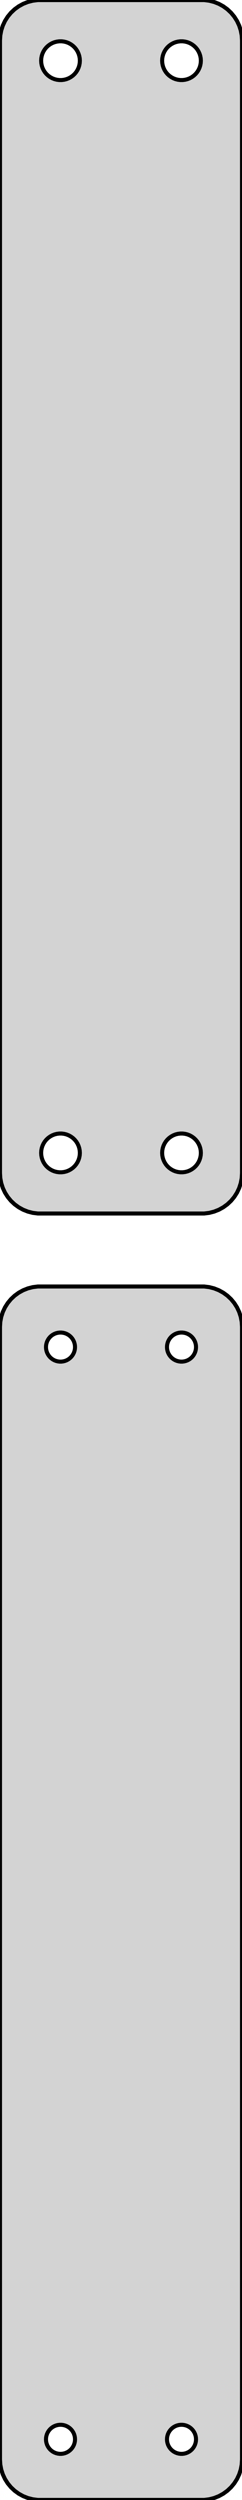 <?xml version="1.0" standalone="no"?>
<!DOCTYPE svg PUBLIC "-//W3C//DTD SVG 1.1//EN" "http://www.w3.org/Graphics/SVG/1.1/DTD/svg11.dtd">
<svg width="30mm" height="309mm" viewBox="-15 -393 30 309" xmlns="http://www.w3.org/2000/svg" version="1.1">
<title>OpenSCAD Model</title>
<path d="
M 10.937,-243.089 L 11.545,-243.245 L 12.129,-243.476 L 12.679,-243.778 L 13.187,-244.147 L 13.645,-244.577
 L 14.045,-245.061 L 14.382,-245.591 L 14.649,-246.159 L 14.843,-246.757 L 14.961,-247.373 L 15,-248
 L 15,-388 L 14.961,-388.627 L 14.843,-389.243 L 14.649,-389.841 L 14.382,-390.409 L 14.045,-390.939
 L 13.645,-391.423 L 13.187,-391.853 L 12.679,-392.222 L 12.129,-392.524 L 11.545,-392.755 L 10.937,-392.911
 L 10.314,-392.99 L -10.314,-392.99 L -10.937,-392.911 L -11.545,-392.755 L -12.129,-392.524 L -12.679,-392.222
 L -13.187,-391.853 L -13.645,-391.423 L -14.045,-390.939 L -14.382,-390.409 L -14.649,-389.841 L -14.843,-389.243
 L -14.961,-388.627 L -15,-388 L -15,-248 L -14.961,-247.373 L -14.843,-246.757 L -14.649,-246.159
 L -14.382,-245.591 L -14.045,-245.061 L -13.645,-244.577 L -13.187,-244.147 L -12.679,-243.778 L -12.129,-243.476
 L -11.545,-243.245 L -10.937,-243.089 L -10.314,-243.01 L 10.314,-243.01 z
M 7.349,-383.105 L 7.05,-383.143 L 6.758,-383.217 L 6.478,-383.328 L 6.214,-383.474 L 5.97,-383.651
 L 5.75,-383.857 L 5.558,-384.089 L 5.397,-384.344 L 5.269,-384.617 L 5.175,-384.903 L 5.119,-385.199
 L 5.1,-385.5 L 5.119,-385.801 L 5.175,-386.097 L 5.269,-386.383 L 5.397,-386.656 L 5.558,-386.911
 L 5.75,-387.143 L 5.97,-387.349 L 6.214,-387.526 L 6.478,-387.672 L 6.758,-387.783 L 7.05,-387.857
 L 7.349,-387.895 L 7.651,-387.895 L 7.95,-387.857 L 8.242,-387.783 L 8.522,-387.672 L 8.786,-387.526
 L 9.03,-387.349 L 9.25,-387.143 L 9.442,-386.911 L 9.603,-386.656 L 9.731,-386.383 L 9.825,-386.097
 L 9.881,-385.801 L 9.9,-385.5 L 9.881,-385.199 L 9.825,-384.903 L 9.731,-384.617 L 9.603,-384.344
 L 9.442,-384.089 L 9.25,-383.857 L 9.03,-383.651 L 8.786,-383.474 L 8.522,-383.328 L 8.242,-383.217
 L 7.95,-383.143 L 7.651,-383.105 z
M -7.651,-383.105 L -7.95,-383.143 L -8.242,-383.217 L -8.522,-383.328 L -8.786,-383.474 L -9.03,-383.651
 L -9.25,-383.857 L -9.442,-384.089 L -9.603,-384.344 L -9.731,-384.617 L -9.825,-384.903 L -9.881,-385.199
 L -9.9,-385.5 L -9.881,-385.801 L -9.825,-386.097 L -9.731,-386.383 L -9.603,-386.656 L -9.442,-386.911
 L -9.25,-387.143 L -9.03,-387.349 L -8.786,-387.526 L -8.522,-387.672 L -8.242,-387.783 L -7.95,-387.857
 L -7.651,-387.895 L -7.349,-387.895 L -7.05,-387.857 L -6.758,-387.783 L -6.478,-387.672 L -6.214,-387.526
 L -5.97,-387.349 L -5.75,-387.143 L -5.558,-386.911 L -5.397,-386.656 L -5.269,-386.383 L -5.175,-386.097
 L -5.119,-385.801 L -5.1,-385.5 L -5.119,-385.199 L -5.175,-384.903 L -5.269,-384.617 L -5.397,-384.344
 L -5.558,-384.089 L -5.75,-383.857 L -5.97,-383.651 L -6.214,-383.474 L -6.478,-383.328 L -6.758,-383.217
 L -7.05,-383.143 L -7.349,-383.105 z
M 7.349,-248.105 L 7.05,-248.143 L 6.758,-248.217 L 6.478,-248.328 L 6.214,-248.474 L 5.97,-248.651
 L 5.75,-248.857 L 5.558,-249.089 L 5.397,-249.344 L 5.269,-249.617 L 5.175,-249.903 L 5.119,-250.199
 L 5.1,-250.5 L 5.119,-250.801 L 5.175,-251.097 L 5.269,-251.383 L 5.397,-251.656 L 5.558,-251.911
 L 5.75,-252.143 L 5.97,-252.349 L 6.214,-252.526 L 6.478,-252.672 L 6.758,-252.783 L 7.05,-252.857
 L 7.349,-252.895 L 7.651,-252.895 L 7.95,-252.857 L 8.242,-252.783 L 8.522,-252.672 L 8.786,-252.526
 L 9.03,-252.349 L 9.25,-252.143 L 9.442,-251.911 L 9.603,-251.656 L 9.731,-251.383 L 9.825,-251.097
 L 9.881,-250.801 L 9.9,-250.5 L 9.881,-250.199 L 9.825,-249.903 L 9.731,-249.617 L 9.603,-249.344
 L 9.442,-249.089 L 9.25,-248.857 L 9.03,-248.651 L 8.786,-248.474 L 8.522,-248.328 L 8.242,-248.217
 L 7.95,-248.143 L 7.651,-248.105 z
M -7.651,-248.105 L -7.95,-248.143 L -8.242,-248.217 L -8.522,-248.328 L -8.786,-248.474 L -9.03,-248.651
 L -9.25,-248.857 L -9.442,-249.089 L -9.603,-249.344 L -9.731,-249.617 L -9.825,-249.903 L -9.881,-250.199
 L -9.9,-250.5 L -9.881,-250.801 L -9.825,-251.097 L -9.731,-251.383 L -9.603,-251.656 L -9.442,-251.911
 L -9.25,-252.143 L -9.03,-252.349 L -8.786,-252.526 L -8.522,-252.672 L -8.242,-252.783 L -7.95,-252.857
 L -7.651,-252.895 L -7.349,-252.895 L -7.05,-252.857 L -6.758,-252.783 L -6.478,-252.672 L -6.214,-252.526
 L -5.97,-252.349 L -5.75,-252.143 L -5.558,-251.911 L -5.397,-251.656 L -5.269,-251.383 L -5.175,-251.097
 L -5.119,-250.801 L -5.1,-250.5 L -5.119,-250.199 L -5.175,-249.903 L -5.269,-249.617 L -5.397,-249.344
 L -5.558,-249.089 L -5.75,-248.857 L -5.97,-248.651 L -6.214,-248.474 L -6.478,-248.328 L -6.758,-248.217
 L -7.05,-248.143 L -7.349,-248.105 z
M 10.937,-84.089 L 11.545,-84.245 L 12.129,-84.476 L 12.679,-84.778 L 13.187,-85.147 L 13.645,-85.577
 L 14.045,-86.061 L 14.382,-86.591 L 14.649,-87.159 L 14.843,-87.757 L 14.961,-88.373 L 15,-89
 L 15,-229 L 14.961,-229.627 L 14.843,-230.243 L 14.649,-230.841 L 14.382,-231.409 L 14.045,-231.939
 L 13.645,-232.423 L 13.187,-232.853 L 12.679,-233.222 L 12.129,-233.524 L 11.545,-233.755 L 10.937,-233.911
 L 10.314,-233.99 L -10.314,-233.99 L -10.937,-233.911 L -11.545,-233.755 L -12.129,-233.524 L -12.679,-233.222
 L -13.187,-232.853 L -13.645,-232.423 L -14.045,-231.939 L -14.382,-231.409 L -14.649,-230.841 L -14.843,-230.243
 L -14.961,-229.627 L -15,-229 L -15,-89 L -14.961,-88.373 L -14.843,-87.757 L -14.649,-87.159
 L -14.382,-86.591 L -14.045,-86.061 L -13.645,-85.577 L -13.187,-85.147 L -12.679,-84.778 L -12.129,-84.476
 L -11.545,-84.245 L -10.937,-84.089 L -10.314,-84.01 L 10.314,-84.01 z
M 7.387,-224.704 L 7.163,-224.732 L 6.944,-224.788 L 6.734,-224.871 L 6.536,-224.98 L 6.353,-225.113
 L 6.188,-225.268 L 6.044,-225.442 L 5.923,-225.633 L 5.826,-225.837 L 5.757,-226.052 L 5.714,-226.274
 L 5.7,-226.5 L 5.714,-226.726 L 5.757,-226.948 L 5.826,-227.163 L 5.923,-227.367 L 6.044,-227.558
 L 6.188,-227.732 L 6.353,-227.887 L 6.536,-228.02 L 6.734,-228.129 L 6.944,-228.212 L 7.163,-228.268
 L 7.387,-228.296 L 7.613,-228.296 L 7.837,-228.268 L 8.056,-228.212 L 8.266,-228.129 L 8.464,-228.02
 L 8.647,-227.887 L 8.812,-227.732 L 8.956,-227.558 L 9.077,-227.367 L 9.174,-227.163 L 9.243,-226.948
 L 9.286,-226.726 L 9.3,-226.5 L 9.286,-226.274 L 9.243,-226.052 L 9.174,-225.837 L 9.077,-225.633
 L 8.956,-225.442 L 8.812,-225.268 L 8.647,-225.113 L 8.464,-224.98 L 8.266,-224.871 L 8.056,-224.788
 L 7.837,-224.732 L 7.613,-224.704 z
M -7.613,-224.704 L -7.837,-224.732 L -8.056,-224.788 L -8.266,-224.871 L -8.464,-224.98 L -8.647,-225.113
 L -8.812,-225.268 L -8.956,-225.442 L -9.077,-225.633 L -9.174,-225.837 L -9.243,-226.052 L -9.286,-226.274
 L -9.3,-226.5 L -9.286,-226.726 L -9.243,-226.948 L -9.174,-227.163 L -9.077,-227.367 L -8.956,-227.558
 L -8.812,-227.732 L -8.647,-227.887 L -8.464,-228.02 L -8.266,-228.129 L -8.056,-228.212 L -7.837,-228.268
 L -7.613,-228.296 L -7.387,-228.296 L -7.163,-228.268 L -6.944,-228.212 L -6.734,-228.129 L -6.536,-228.02
 L -6.353,-227.887 L -6.188,-227.732 L -6.044,-227.558 L -5.923,-227.367 L -5.826,-227.163 L -5.757,-226.948
 L -5.714,-226.726 L -5.7,-226.5 L -5.714,-226.274 L -5.757,-226.052 L -5.826,-225.837 L -5.923,-225.633
 L -6.044,-225.442 L -6.188,-225.268 L -6.353,-225.113 L -6.536,-224.98 L -6.734,-224.871 L -6.944,-224.788
 L -7.163,-224.732 L -7.387,-224.704 z
M -7.613,-89.704 L -7.837,-89.732 L -8.056,-89.788 L -8.266,-89.871 L -8.464,-89.98 L -8.647,-90.113
 L -8.812,-90.268 L -8.956,-90.442 L -9.077,-90.633 L -9.174,-90.837 L -9.243,-91.052 L -9.286,-91.274
 L -9.3,-91.5 L -9.286,-91.726 L -9.243,-91.948 L -9.174,-92.163 L -9.077,-92.367 L -8.956,-92.558
 L -8.812,-92.732 L -8.647,-92.887 L -8.464,-93.02 L -8.266,-93.129 L -8.056,-93.212 L -7.837,-93.268
 L -7.613,-93.296 L -7.387,-93.296 L -7.163,-93.268 L -6.944,-93.212 L -6.734,-93.129 L -6.536,-93.02
 L -6.353,-92.887 L -6.188,-92.732 L -6.044,-92.558 L -5.923,-92.367 L -5.826,-92.163 L -5.757,-91.948
 L -5.714,-91.726 L -5.7,-91.5 L -5.714,-91.274 L -5.757,-91.052 L -5.826,-90.837 L -5.923,-90.633
 L -6.044,-90.442 L -6.188,-90.268 L -6.353,-90.113 L -6.536,-89.98 L -6.734,-89.871 L -6.944,-89.788
 L -7.163,-89.732 L -7.387,-89.704 z
M 7.387,-89.704 L 7.163,-89.732 L 6.944,-89.788 L 6.734,-89.871 L 6.536,-89.98 L 6.353,-90.113
 L 6.188,-90.268 L 6.044,-90.442 L 5.923,-90.633 L 5.826,-90.837 L 5.757,-91.052 L 5.714,-91.274
 L 5.7,-91.5 L 5.714,-91.726 L 5.757,-91.948 L 5.826,-92.163 L 5.923,-92.367 L 6.044,-92.558
 L 6.188,-92.732 L 6.353,-92.887 L 6.536,-93.02 L 6.734,-93.129 L 6.944,-93.212 L 7.163,-93.268
 L 7.387,-93.296 L 7.613,-93.296 L 7.837,-93.268 L 8.056,-93.212 L 8.266,-93.129 L 8.464,-93.02
 L 8.647,-92.887 L 8.812,-92.732 L 8.956,-92.558 L 9.077,-92.367 L 9.174,-92.163 L 9.243,-91.948
 L 9.286,-91.726 L 9.3,-91.5 L 9.286,-91.274 L 9.243,-91.052 L 9.174,-90.837 L 9.077,-90.633
 L 8.956,-90.442 L 8.812,-90.268 L 8.647,-90.113 L 8.464,-89.98 L 8.266,-89.871 L 8.056,-89.788
 L 7.837,-89.732 L 7.613,-89.704 z
" stroke="black" fill="lightgray" stroke-width="0.5"/>
</svg>

